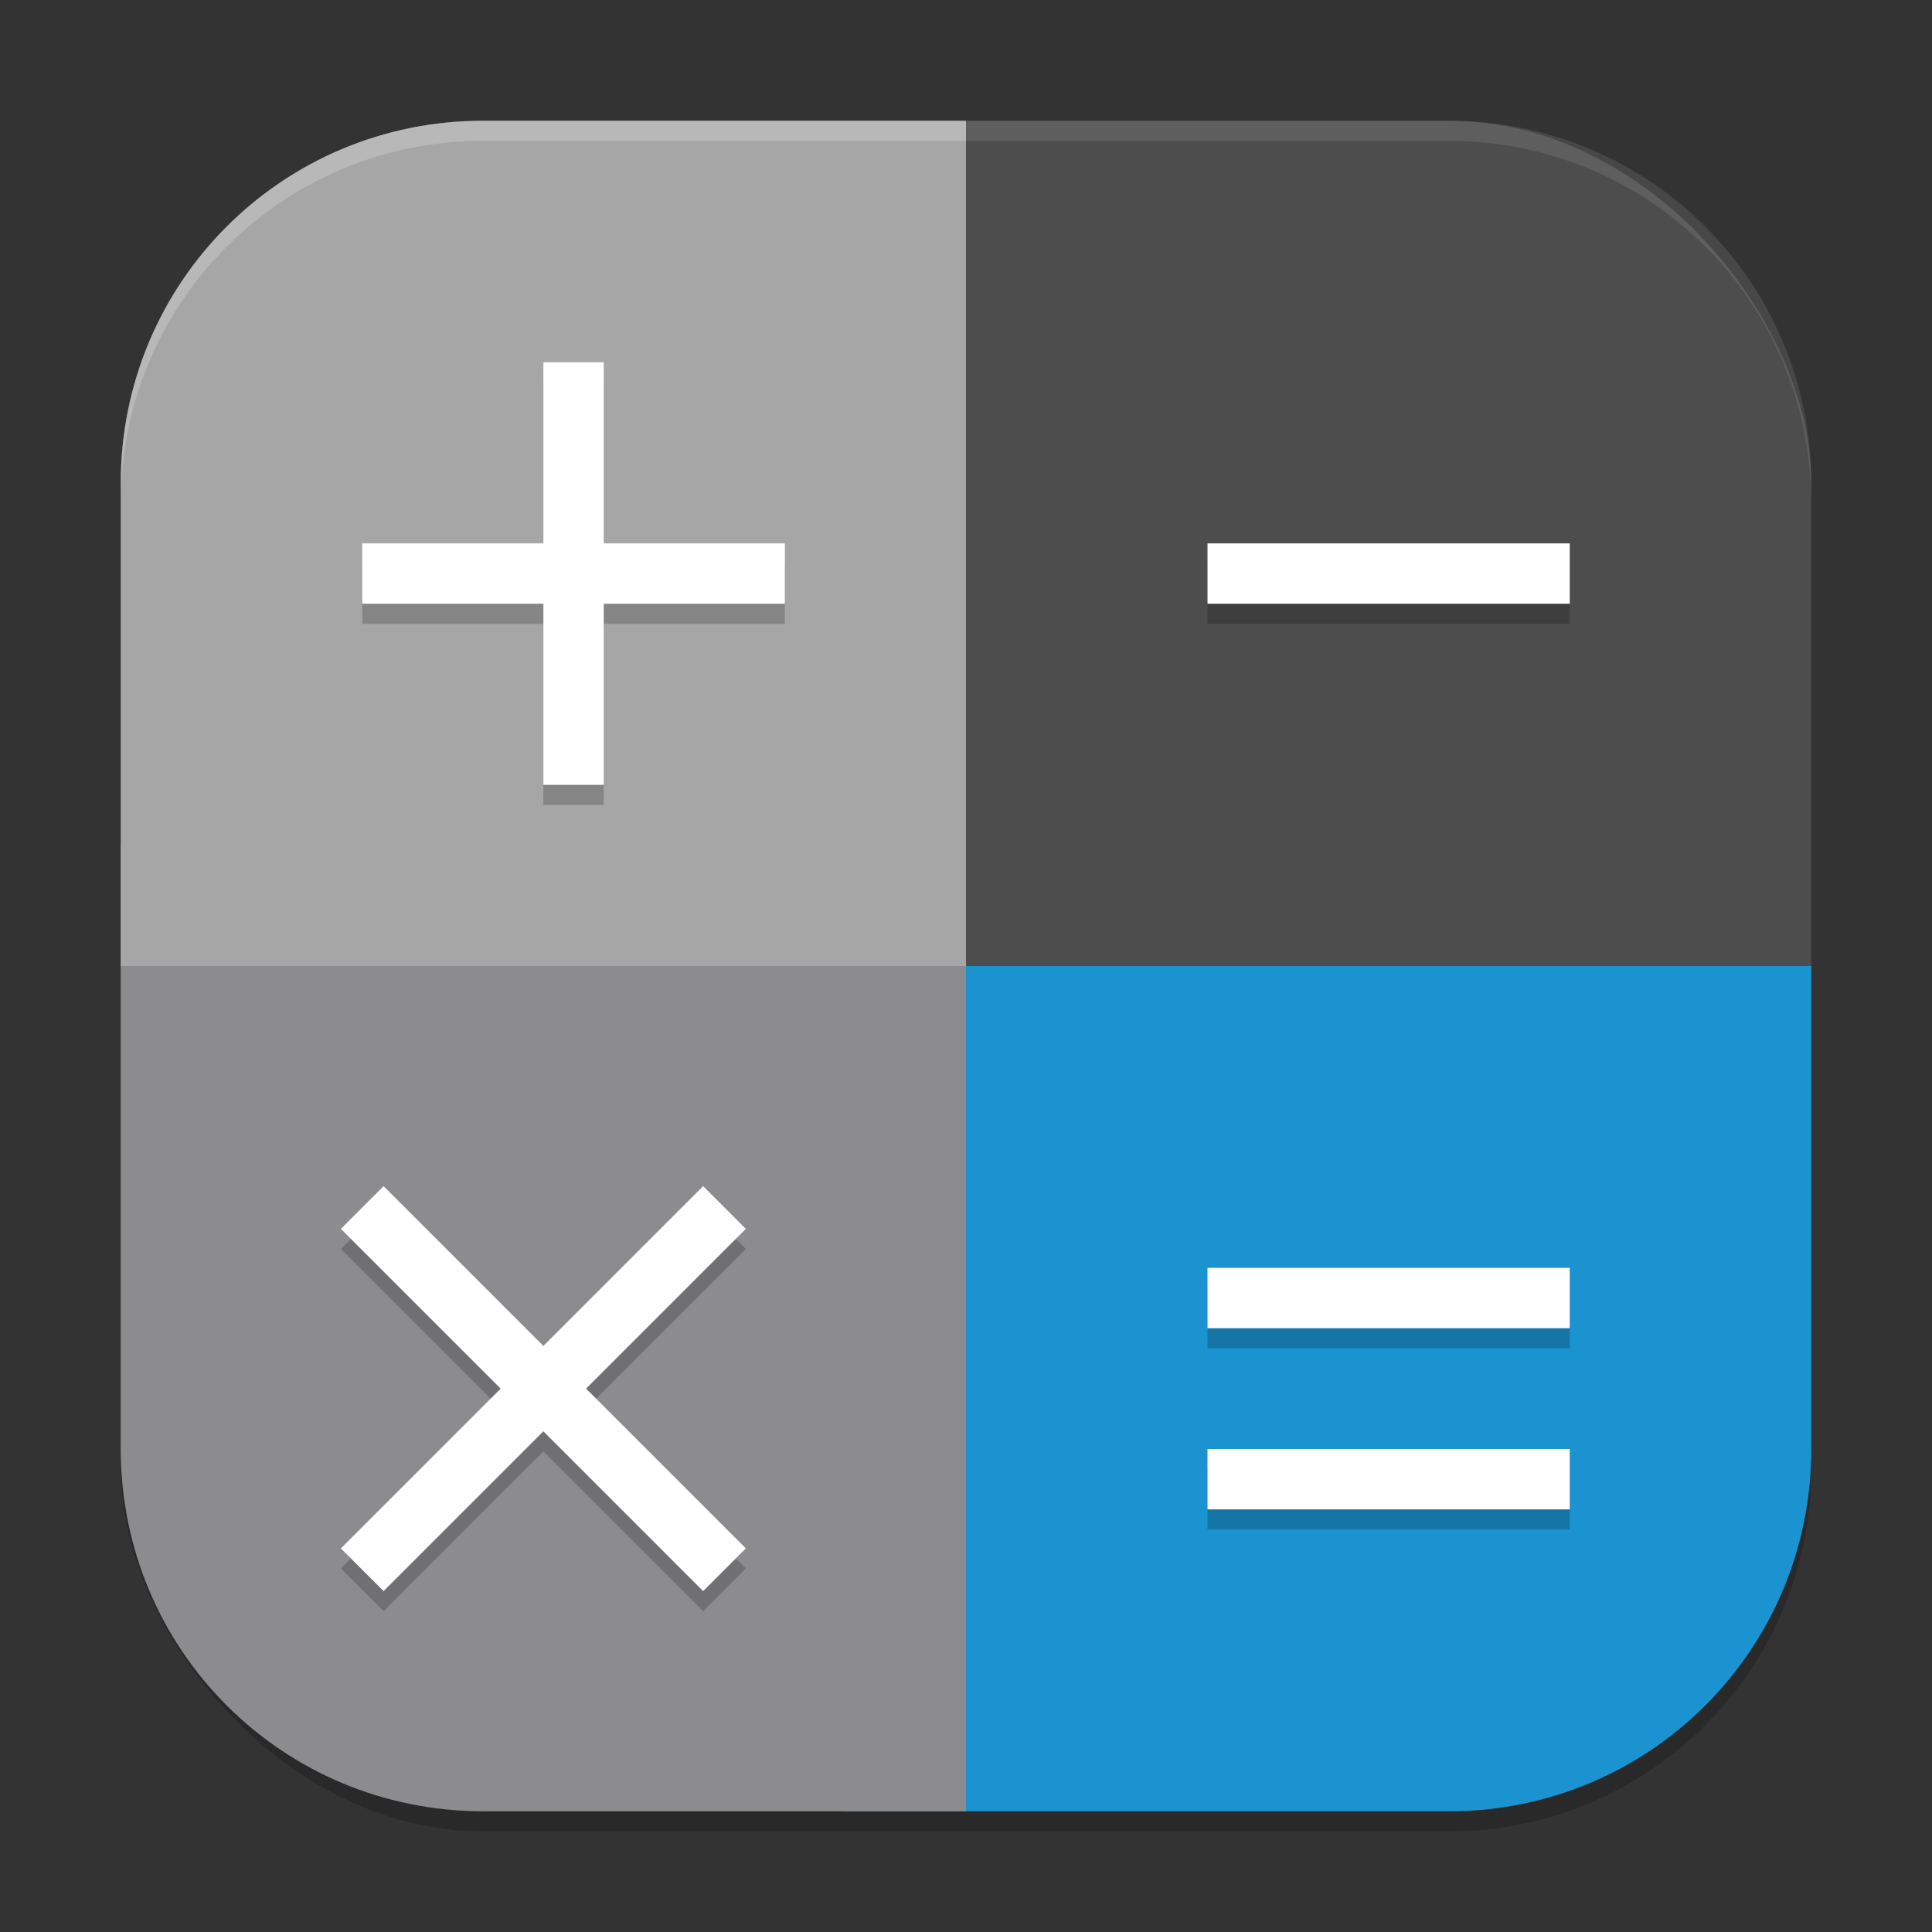 <?xml version="1.0" encoding="UTF-8" standalone="no"?>
<!-- Created with Inkscape (http://www.inkscape.org/) -->

<svg
   width="96"
   height="96"
   viewBox="0 0 96 96"
   version="1.1"
   id="svg5"
   inkscape:version="1.3 (0e150ed6c4, 2023-07-21)"
   sodipodi:docname="accessories-calculator.svg"
   xmlns:inkscape="http://www.inkscape.org/namespaces/inkscape"
   xmlns:sodipodi="http://sodipodi.sourceforge.net/DTD/sodipodi-0.dtd"
   xmlns="http://www.w3.org/2000/svg"
   xmlns:svg="http://www.w3.org/2000/svg">
  <rect x="0" y="0" width="96" height="96" fill="#333333" stroke="none"/>
  <sodipodi:namedview
     id="namedview7"
     pagecolor="#ffffff"
     bordercolor="#000000"
     borderopacity="0.25"
     inkscape:showpageshadow="2"
     inkscape:pageopacity="0.0"
     inkscape:pagecheckerboard="0"
     inkscape:deskcolor="#d1d1d1"
     inkscape:document-units="px"
     showgrid="false"
     inkscape:zoom="8.3645833"
     inkscape:cx="48"
     inkscape:cy="48"
     inkscape:window-width="1850"
     inkscape:window-height="1011"
     inkscape:window-x="70"
     inkscape:window-y="32"
     inkscape:window-maximized="1"
     inkscape:current-layer="svg5" />
  <defs
     id="defs2" />
  <rect
     style="opacity:0.2;fill:#000000;stroke-width:6;stroke-linecap:square"
     id="rect234"
     width="84"
     height="84"
     x="6"
     y="7"
     ry="18" />
  <rect
     style="fill:#4d4d4d;fill-opacity:1;stroke-width:6;stroke-linecap:square"
     id="rect396"
     width="84"
     height="84"
     x="6"
     y="6"
     ry="18" />
  <path
     id="rect3568"
     style="fill:#1a93d0;fill-opacity:1;stroke-width:3"
     d="m 42,48 v 42 h 30 c 9.972,0 18,-8.028 18,-18 V 48 Z"
     sodipodi:nodetypes="ccsscc" />
  <path
     id="rect3708"
     style="fill:#8c8c8f;fill-opacity:1;stroke-width:3"
     d="m 6,42 v 30 c 0,9.972 8.028,18 18,18 H 48 V 42 Z"
     sodipodi:nodetypes="cssccc" />
  <path
     id="rect3848"
     style="fill:#a6a6a6;fill-opacity:1;stroke-width:3"
     d="M 24,6 C 14.028,6 6,14.028 6,24 V 48 H 48 V 6 Z" />
  <path
     d="m 27,19 v 9 h -9 v 3 h 9 v 9 h 3 v -9 h 9 v -3 h -9 v -9 z m 33,9 v 3 h 18 V 28 Z M 19.06,59.939 16.939,62.061 24.878,70 16.939,77.939 l 2.121,2.121 7.939,-7.939 7.939,7.939 2.121,-2.121 L 29.121,70 37.06,62.061 34.939,59.939 27,67.879 Z M 60,64 v 3 h 18 v -3 z m 0,9 v 3 h 18 v -3 z"
     style="opacity:0.2;fill:#000000;stroke-width:3"
     id="path4429" />
  <path
     d="m 27,18 v 9 h -9 v 3 h 9 v 9 h 3 v -9 h 9 v -3 h -9 v -9 z m 33,9 v 3 h 18 V 27 Z M 19.06,58.939 16.939,61.061 24.878,69 16.939,76.939 19.06,79.061 27,71.121 34.939,79.061 37.06,76.939 29.121,69 37.06,61.061 34.939,58.939 27,66.879 Z M 60,63 v 3 h 18 v -3 z m 0,9 v 3 h 18 v -3 z"
     style="fill:#ffffff;stroke-width:3"
     id="path4374"
     sodipodi:nodetypes="ccccccccccccccccccccccccccccccccccccccccc" />
  <path
     id="path1040"
     style="opacity:0.1;fill:#ffffff;stroke-width:6;stroke-linecap:square"
     d="m 48,6 v 1 h 24 c 9.972,0 18,8.028 18,18 V 24 C 90,14.028 81.972,6 72,6 Z" />
  <path
     id="path1040-6"
     style="opacity:0.2;fill:#ffffff;stroke-width:6;stroke-linecap:square"
     d="M 24,6 C 14.028,6 6,14.028 6,24 v 1 C 6,15.028 14.028,7 24,7 H 48 V 6 Z" />
</svg>
